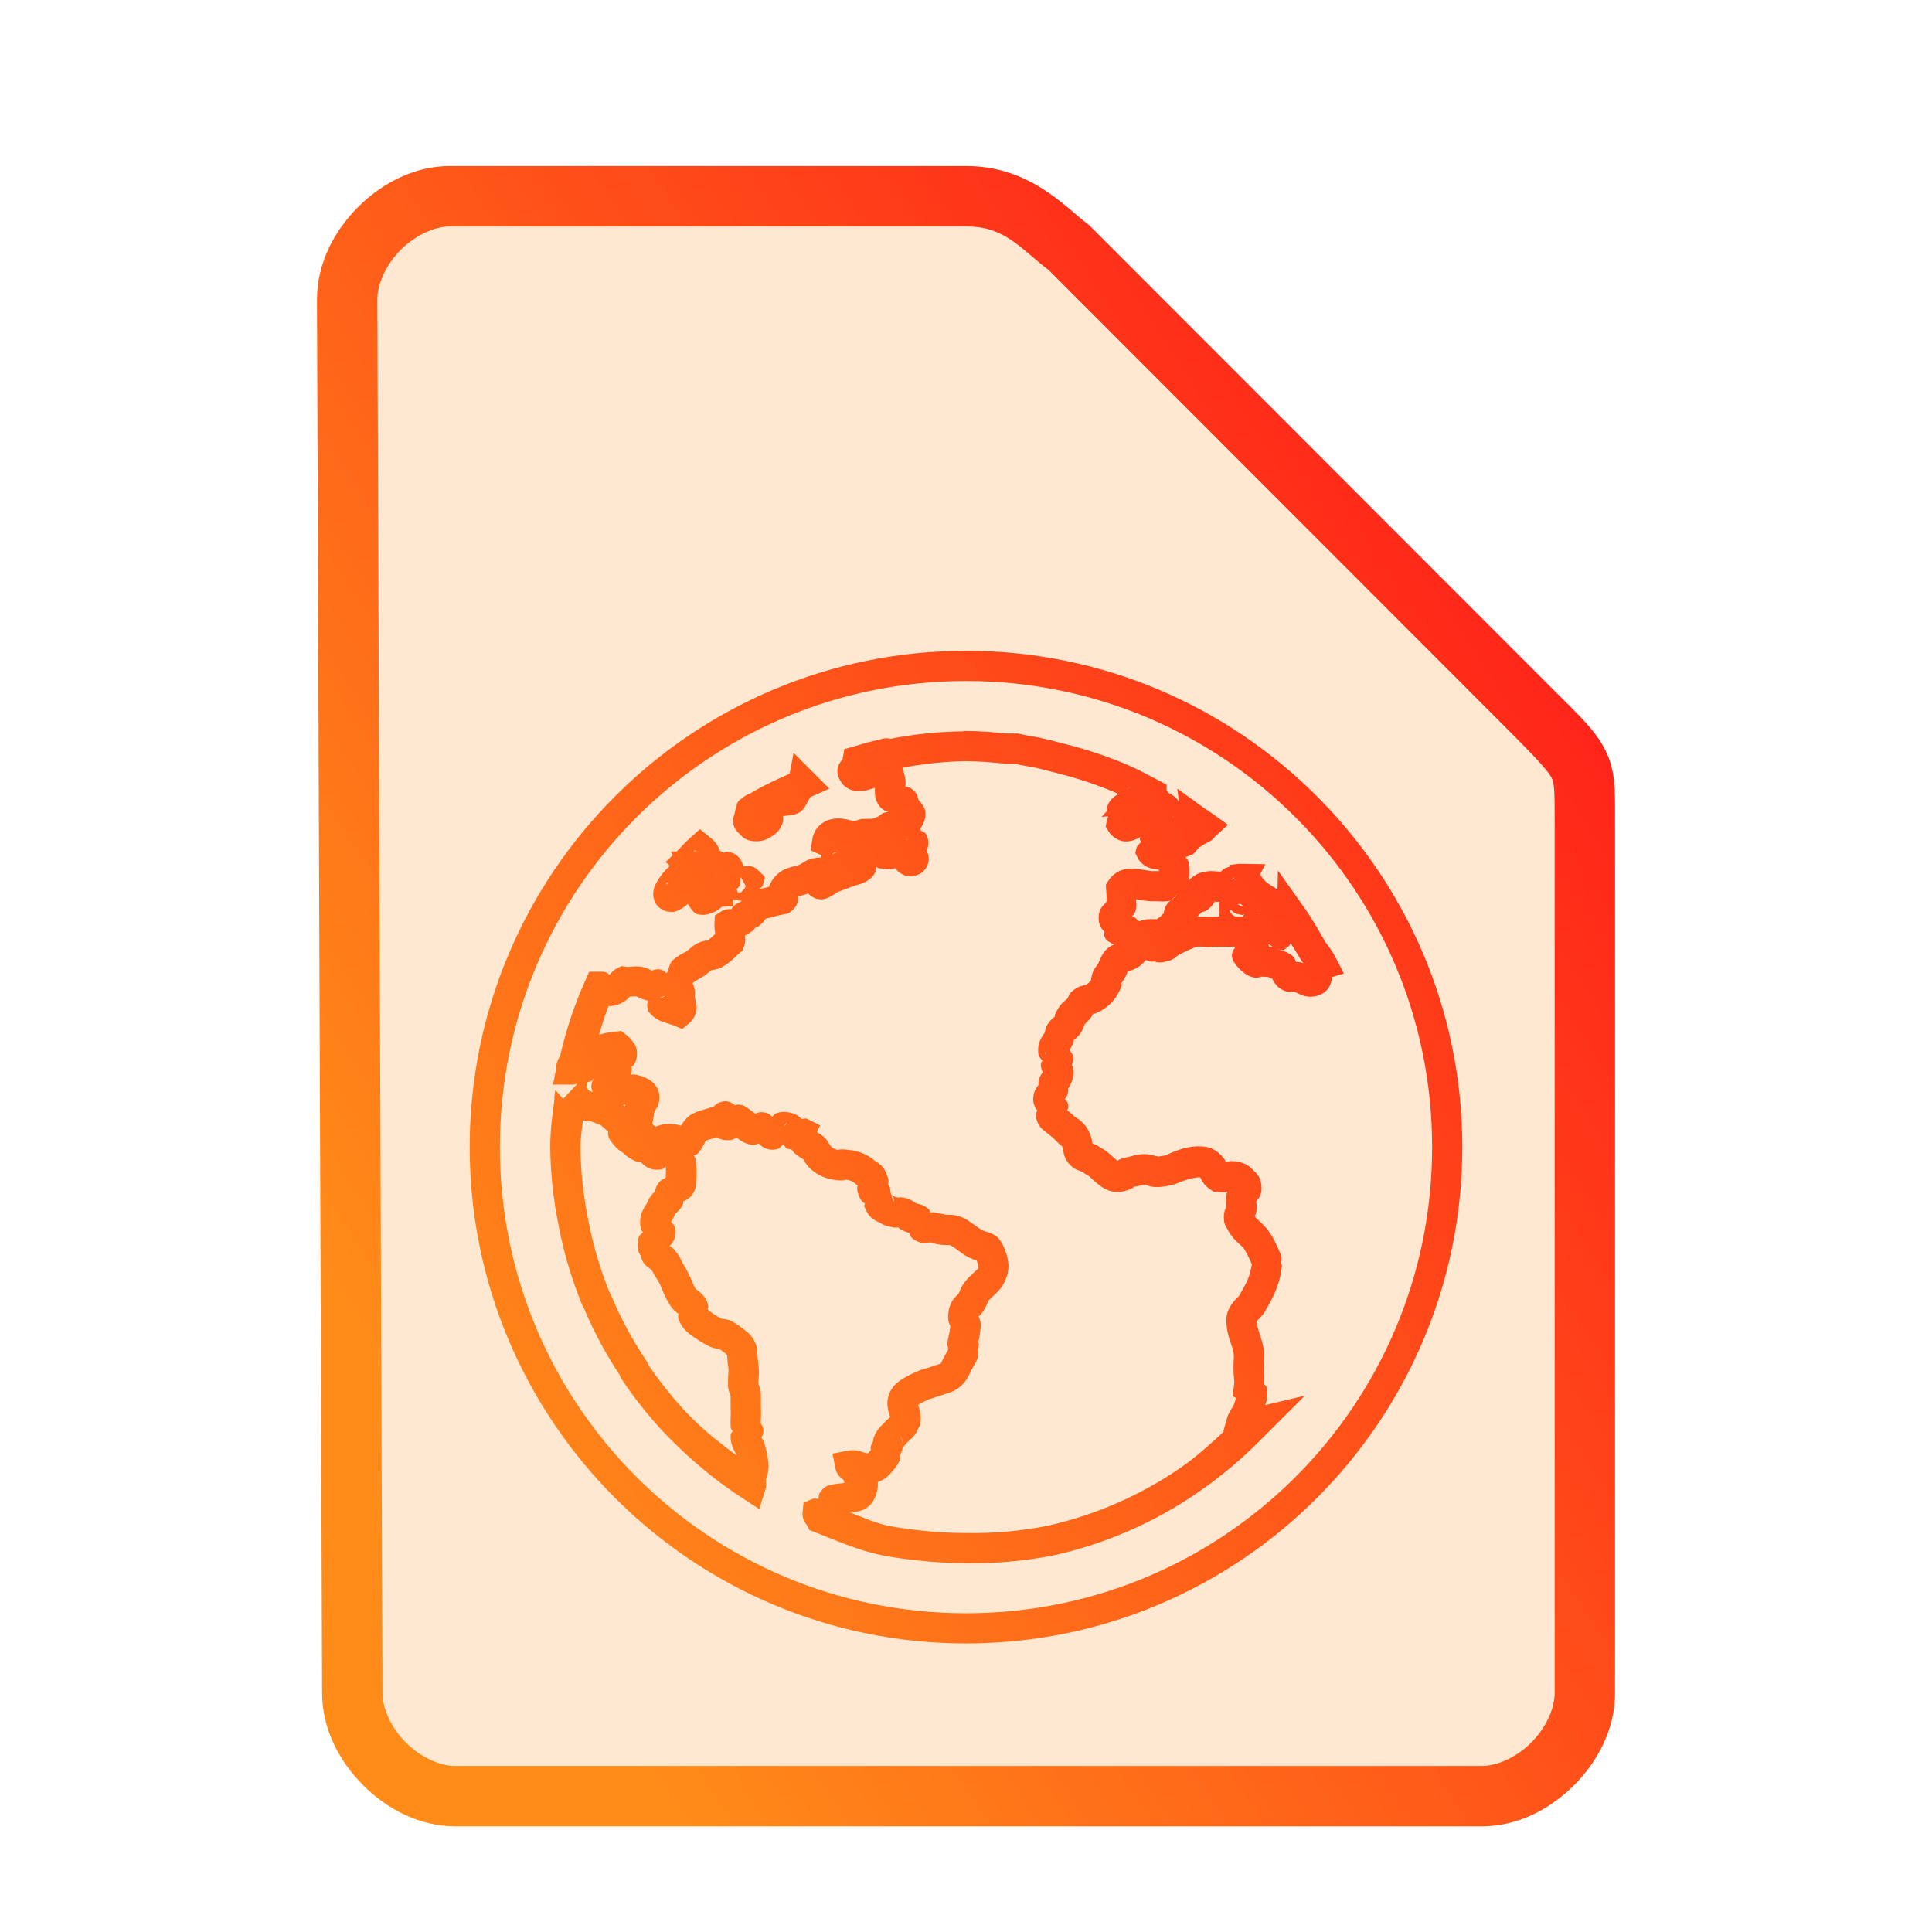 <?xml version="1.0" encoding="UTF-8" standalone="no"?>
<svg
   height="64"
   width="64"
   version="1.1"
   id="svg9"
   sodipodi:docname="text-html.svg"
   inkscape:version="1.1.2 (0a00cf5339, 2022-02-04)"
   xmlns:inkscape="http://www.inkscape.org/namespaces/inkscape"
   xmlns:sodipodi="http://sodipodi.sourceforge.net/DTD/sodipodi-0.dtd"
   xmlns:xlink="http://www.w3.org/1999/xlink"
   xmlns="http://www.w3.org/2000/svg"
   xmlns:svg="http://www.w3.org/2000/svg">
  <defs
     id="defs13">
    <linearGradient
       inkscape:collect="always"
       id="linearGradient847">
      <stop
         style="stop-color:#ff8c19;stop-opacity:1;"
         offset="0"
         id="stop843" />
      <stop
         style="stop-color:#ff2619;stop-opacity:1"
         offset="1"
         id="stop845" />
    </linearGradient>
    <linearGradient
       inkscape:collect="always"
       xlink:href="#linearGradient847"
       id="linearGradient849"
       x1="11.634"
       y1="44.424"
       x2="49.583"
       y2="19.764"
       gradientUnits="userSpaceOnUse" />
  </defs>
  <sodipodi:namedview
     id="namedview11"
     pagecolor="#ffffff"
     bordercolor="#666666"
     borderopacity="1.0"
     inkscape:pageshadow="2"
     inkscape:pageopacity="0.0"
     inkscape:pagecheckerboard="0"
     showgrid="false"
     inkscape:zoom="10.21875"
     inkscape:cx="31.95107"
     inkscape:cy="32"
     inkscape:window-width="1600"
     inkscape:window-height="836"
     inkscape:window-x="0"
     inkscape:window-y="0"
     inkscape:window-maximized="1"
     inkscape:current-layer="svg9" />
  <path
     style="color:#000000;fill:#ff8c19;fill-opacity:0.2;stroke-width:2;-inkscape-stroke:none"
     d="m 11.67,56.08 c 0,1.71 1.71,3.42 3.417,3.42 h 33.996 c 1.709,0 3.417,-1.71 3.417,-3.42 V 27.017 c 0,-1.71 0,-1.71 -1.708,-3.42 L 35.417,8.21 C 34.51,7.524 33.708,6.5 32,6.5 H 14.917 C 13.208,6.5 11.5,8.21 11.5,9.92 Z"
     id="path8557" />
  <path
     style="stroke-width:2.657"
     d="m 24.043,37.583 c 0.128,-0.058 0.104,0.149 0,0.165 -0.098,0.027 -0.096,-0.117 0,-0.165"
     id="path958" />
  <path
     id="path946"
     style="color:#000000;fill:url(#linearGradient849);-inkscape-stroke:none;fill-opacity:1"
     d="m 32,21.559 c -9.074,0 -16.441,7.367 -16.441,16.441 0,9.074 7.367,16.441 16.441,16.441 9.074,0 16.441,-7.367 16.441,-16.441 0,-9.074 -7.367,-16.441 -16.441,-16.441 z m 0,1 c 8.534,0 15.441,6.907 15.441,15.441 0,8.534 -6.907,15.441 -15.441,15.441 -8.534,0 -15.441,-6.907 -15.441,-15.441 0,-8.534 6.907,-15.441 15.441,-15.441 z m -0.045,1.656 -0.045,0.008 -0.021,0.004 c -0.802,0.011 -1.602,0.091 -2.389,0.246 -0.05,-0.009 -0.16,-0.041 -0.336,0.018 -0.113,0.025 -0.216,0.053 -0.289,0.07 -0.232,0.054 -0.43,0.124 -0.6,0.17 l -0.303,0.084 -0.057,0.309 c -0.003,0.016 0.002,0.011 0,0.025 -0.077,0.093 -0.193,0.225 -0.174,0.441 0.016,0.184 0.154,0.401 0.283,0.488 0.13,0.088 0.214,0.101 0.191,0.092 l 0.088,0.037 0.094,0.002 c 0.202,0.004 0.403,-0.041 0.59,-0.117 -0.004,0.064 -0.01,0.095 -0.002,0.229 l 0.002,0.004 v 0.002 c 0.011,0.155 0.097,0.351 0.225,0.461 0.085,0.073 0.145,0.08 0.211,0.102 -0.069,0.024 -0.164,0.033 -0.199,0.059 -0.138,0.101 -0.131,0.104 -0.076,0.072 -0.082,0.044 -0.17,0.076 -0.26,0.102 -0.044,0.003 -0.152,0.002 -0.301,0.004 -0.086,0.001 -0.216,0.059 -0.326,0.08 -0.014,-0.004 -0.039,-0.021 -0.053,-0.025 -0.069,-0.021 -0.136,-0.034 -0.205,-0.045 -0.129,-0.021 -0.234,-0.044 -0.434,-0.004 -0.336,0.058 -0.605,0.321 -0.658,0.658 l -0.059,0.377 0.346,0.156 c 0.013,0.006 0.011,-0.001 0.023,0.004 -0.006,0.03 -0.023,0.046 -0.025,0.076 -0.208,0.01 -0.409,0.057 -0.51,0.119 -0.128,0.078 -0.212,0.129 -0.195,0.123 h -0.002 c -0.061,0.023 -0.237,0.054 -0.447,0.131 -0.195,0.071 -0.464,0.284 -0.568,0.6 -0.024,0.007 -0.026,0.003 -0.057,0.014 l -0.004,0.002 h -0.004 c -0.034,0.013 -0.129,0.029 -0.248,0.061 0.035,-0.054 0.095,-0.065 0.111,-0.133 l 0.066,-0.271 -0.199,-0.199 c -0.211,-0.211 -0.376,-0.162 -0.451,-0.156 h -0.002 c -0.079,0.006 -0.08,0.007 -0.059,0.008 -0.056,-0.19 -0.146,-0.397 -0.465,-0.481 h -0.006 l -0.006,-0.002 c -0.087,-0.02 -0.12,0.016 -0.186,0.029 -0.038,-0.029 -0.073,-0.048 -0.129,-0.068 -0.003,-0.009 0.001,-0.025 -0.002,-0.033 -0.09,-0.222 -0.207,-0.322 -0.318,-0.412 l -0.33,-0.268 -0.316,0.283 c -0.18,0.16 -0.315,0.319 -0.428,0.428 l -0.029,0.027 H 22.221 l 0.064,0.125 -0.236,0.227 0.135,0.117 c -0.021,0.034 -0.046,0.071 -0.029,0.051 -0.006,0.007 -0.053,0.022 -0.17,0.168 l -0.002,0.002 -0.002,0.002 c -0.001,0.001 -0.126,0.147 -0.223,0.32 -0.048,0.087 -0.109,0.178 -0.119,0.375 -0.005,0.099 0.014,0.243 0.107,0.373 0.094,0.13 0.243,0.204 0.355,0.229 l 0.01,0.002 0.01,0.002 c 0.228,0.04 0.32,-0.029 0.398,-0.068 0.079,-0.04 0.138,-0.081 0.193,-0.125 0.025,-0.02 0.046,-0.043 0.068,-0.064 0.1,0.145 0.201,0.315 0.324,0.344 0.18,0.042 0.305,0.015 0.42,-0.021 h 0.002 c 0.208,-0.066 0.296,-0.152 0.396,-0.229 l 0.367,-0.016 v -0.229 c 0.085,0.011 0.17,0.05 0.268,0.045 0.003,-1.82e-4 0.008,-0.002 0.012,-0.002 -4.24e-4,5.73e-4 -0.004,0.001 -0.004,0.002 -0.038,0.051 -0.036,0.045 -0.033,0.043 -0.049,0.015 -0.112,0.022 -0.217,0.127 -0.07,0.07 -0.07,0.084 -0.09,0.115 -0.094,-0.002 -0.188,-0.02 -0.322,0.064 l -0.221,0.141 -0.014,0.26 c -0.008,0.169 0.017,0.275 0.025,0.352 -0.088,0.081 -0.188,0.175 -0.248,0.213 -0.062,0.007 -0.196,0.024 -0.33,0.09 l -0.002,0.002 c -0.139,0.069 -0.201,0.132 -0.26,0.182 -0.059,0.049 -0.108,0.086 -0.102,0.082 -0.104,0.061 -0.28,0.139 -0.465,0.301 -0.1,0.088 -0.128,0.278 -0.197,0.43 -0.051,-0.036 -0.083,-0.079 -0.176,-0.109 l -0.047,-0.016 -0.047,-0.006 c -0.073,-0.009 -0.153,0.023 -0.232,0.045 -0.071,-0.036 -0.15,-0.087 -0.312,-0.121 l -0.016,-0.002 -0.016,-0.004 c -0.155,-0.022 -0.286,-0.007 -0.359,0 -0.073,0.007 -0.092,0.009 -0.141,0.002 l -0.16,-0.023 -0.143,0.074 c -0.155,0.081 -0.189,0.146 -0.246,0.213 -0.052,-0.034 -0.051,-0.062 -0.143,-0.086 l -0.062,-0.016 h -0.471 l -0.131,0.295 c -0.362,0.804 -0.637,1.645 -0.836,2.504 -9.79e-4,0.004 -0.005,0.007 -0.006,0.012 -0.021,0.031 -0.075,0.1 -0.105,0.24 l -0.002,0.004 v 0.004 c -0.044,0.22 -0.033,0.249 0,0.082 l -0.119,0.598 h 0.609 c -0.051,0 -0.038,-0.002 0.027,0.006 0.03,0.004 0.115,-0.027 0.174,-0.031 l -0.479,0.498 -0.254,-0.295 c -5e-6,3.4e-5 5.6e-5,0.005 0,0.006 -2.07e-4,0.002 -0.001,0.013 -0.002,0.021 3.93e-4,-0.005 1.6e-5,-0.018 0,-0.018 l -0.035,0.258 0.012,0.012 C 18.302,36.901 18.227,37.424 18.227,38 v 0.002 0.004 c 0.01,0.84 0.097,1.678 0.26,2.502 0.025,0.134 0.05,0.272 0.084,0.422 0.165,0.762 0.395,1.509 0.686,2.232 0.002,0.004 3.98e-4,0.002 0.002,0.006 5.37e-4,0.001 0.001,0.003 0.002,0.004 0.049,0.123 0.09,0.184 0.086,0.174 0.33,0.784 0.734,1.536 1.207,2.242 l 0.002,0.002 0.002,0.002 c -0.046,-0.067 -0.026,0.009 0.08,0.164 8.01e-4,0.001 0.001,0.003 0.002,0.004 0.002,0.002 3.27e-4,-3.7e-4 0.002,0.002 0.412,0.607 0.871,1.18 1.373,1.715 0.094,0.101 0.185,0.187 0.26,0.262 0.633,0.636 1.324,1.211 2.064,1.719 l 0.004,0.004 0.807,0.529 0.199,-0.631 c 0.045,-0.141 0.028,-0.246 0.023,-0.283 -0.004,-0.037 0.003,-0.018 -0.004,0.033 l -0.004,0.021 c 0.015,-0.088 0.009,-0.161 0.006,-0.195 -0.01,0.094 0.042,0.043 0.08,-0.236 v -0.008 l 0.002,-0.006 c 0.021,-0.191 -0.007,-0.311 -0.029,-0.439 -0.022,-0.129 -0.05,-0.246 -0.062,-0.303 v -0.002 -0.002 C 25.322,47.773 25.253,47.666 25.223,47.611 c 0.032,-0.057 0.075,-0.086 0.062,-0.262 v -0.002 c -0.007,-0.101 -0.045,-0.125 -0.082,-0.191 -0.003,-0.049 -0.004,-0.1 0,-0.148 0.017,-0.218 0.001,-0.384 0.002,-0.51 v -0.02 c 0.004,-0.113 0,-0.231 0,-0.258 0,-0.161 -0.054,-0.304 -0.076,-0.357 -0.022,-0.054 -0.009,-0.022 -0.008,-0.004 -0.006,-0.175 0.05,-0.378 -0.008,-0.719 v -0.002 -0.002 c -0.005,-0.03 -0.014,-0.144 -0.023,-0.268 -0.01,-0.123 0.016,-0.242 -0.117,-0.475 v -0.002 l -0.002,-0.004 c -0.119,-0.202 -0.224,-0.265 -0.342,-0.359 -0.117,-0.093 -0.231,-0.172 -0.34,-0.234 -0.163,-0.093 -0.284,-0.097 -0.346,-0.105 -0.062,-0.008 -0.067,-0.02 -0.012,0.008 h -0.002 l -0.002,-0.002 c -0.082,-0.041 -0.23,-0.123 -0.348,-0.207 -0.098,-0.07 -0.134,-0.123 -0.135,-0.107 0.011,-0.066 0.041,-0.109 -0.023,-0.262 -0.093,-0.219 -0.238,-0.314 -0.312,-0.371 -0.07,-0.054 -0.083,-0.073 -0.062,-0.043 -0.102,-0.16 -0.184,-0.475 -0.412,-0.826 v -0.002 h -0.002 c -0.04,-0.061 -0.095,-0.252 -0.295,-0.475 l -0.002,-0.002 -0.002,-0.002 c -0.089,-0.098 -0.119,-0.107 -0.15,-0.127 0.018,-0.018 0.028,-0.021 0.049,-0.047 0.061,-0.073 0.15,-0.208 0.15,-0.402 3e-6,-0.211 -0.089,-0.274 -0.156,-0.35 0.026,-0.038 0.056,-0.073 0.109,-0.188 l 0.002,-0.004 v -0.004 c 0.02,-0.044 0.036,-0.07 0.035,-0.072 0.027,-0.022 0.084,-0.071 0.145,-0.145 h 0.002 c 0.141,-0.172 0.11,-0.21 0.107,-0.258 0.081,-0.036 0.298,-0.124 0.393,-0.395 l 0.016,-0.043 0.006,-0.047 c 0.045,-0.298 0.045,-0.599 0,-0.896 l -0.004,-0.023 -0.006,-0.023 c -0.013,-0.051 -0.031,-0.05 -0.049,-0.088 0.027,-0.022 0.09,-0.032 0.109,-0.051 0.068,-0.067 0.107,-0.125 0.141,-0.178 0.066,-0.105 0.11,-0.199 0.129,-0.232 l 0.008,-0.018 0.01,-0.018 0.01,-0.004 0.014,-0.008 c 0.024,-0.013 0.18,-0.056 0.33,-0.104 l 0.037,0.021 c 0.144,0.077 0.353,0.097 0.5,0.055 0.068,-0.02 0.087,-0.046 0.131,-0.072 0.008,0.006 0.016,0.014 0.072,0.061 0.063,0.052 0.195,0.134 0.334,0.166 l 0.012,0.004 0.01,0.002 c 0.176,0.033 0.25,-0.008 0.307,-0.029 0.017,0.018 0.021,0.027 0.047,0.049 0.068,0.058 0.192,0.156 0.402,0.156 h 0.006 0.004 c 0.233,-0.005 0.271,-0.102 0.35,-0.182 l 0.1,0.141 0.17,0.029 c 0.038,0.048 0.071,0.105 0.105,0.131 0.062,0.047 0.049,0.037 0.008,0 0.141,0.128 0.246,0.173 0.314,0.215 -0.038,-0.029 -0.058,-0.056 -0.035,-0.018 0.028,0.046 0.083,0.146 0.178,0.256 l 0.016,0.018 0.018,0.018 c 0.209,0.2 0.475,0.332 0.76,0.381 0.313,0.056 0.487,0.016 0.395,-0.004 l 0.031,0.008 0.033,0.002 c 0.108,0.009 0.208,0.053 0.289,0.125 l 0.016,0.014 0.018,0.012 c 0.091,0.069 0.067,0.041 0.057,0.012 -0.014,0.06 -0.055,0.113 0.021,0.334 0.076,0.221 0.152,0.245 0.213,0.287 l -0.027,0.092 0.086,0.178 c 0.094,0.194 0.245,0.276 0.324,0.316 0.079,0.041 0.118,0.056 0.115,0.055 h -0.004 c 0.206,0.128 0.352,0.131 0.359,0.133 l -0.068,-0.029 c 0.139,0.069 0.241,0.057 0.314,0.051 0.037,0.03 0.099,0.086 0.236,0.137 l 0.002,0.002 h 0.002 c 0.059,0.021 0.09,0.029 0.123,0.037 0.033,0.082 0.044,0.175 0.246,0.273 0.171,0.083 0.24,0.06 0.295,0.059 0.056,-0.002 0.094,-0.007 0.125,-0.01 0.063,-0.006 0.12,0.021 -0.012,-0.018 l 0.037,0.01 0.039,0.006 c 0.042,0.005 0.185,0.086 0.479,0.086 h 0.129 c -0.002,5.6e-4 0.076,0.027 0.207,0.121 0.134,0.096 0.302,0.248 0.57,0.348 l 0.004,0.002 0.004,0.002 c 0.068,0.024 0.073,0.024 0.111,0.035 0.001,0.003 0.003,0.003 0.004,0.006 0.029,0.075 0.051,0.19 0.051,0.178 0.006,0.105 0.013,0.068 -0.062,0.146 -0.075,0.079 -0.262,0.207 -0.434,0.461 -0.079,0.117 -0.093,0.173 -0.119,0.232 -0.026,0.06 -0.055,0.111 -0.045,0.096 l -0.002,0.002 v 0.002 c -0.008,0.011 -0.022,-7.22e-4 -0.146,0.146 -0.123,0.145 -0.198,0.413 -0.188,0.65 0.005,0.131 0.043,0.192 0.072,0.25 -0.011,0.12 -0.028,0.239 -0.059,0.355 l -0.002,0.004 v 0.006 c -0.065,0.274 -0.027,0.406 -0.006,0.281 l -0.002,0.002 c -0.011,0.064 -0.005,0.113 -0.002,0.162 0.004,-0.02 0.009,-0.035 -0.01,-0.002 -0.026,0.047 -0.062,0.109 -0.1,0.178 l -0.002,0.002 -0.002,0.002 c -0.076,0.142 -0.117,0.236 -0.133,0.26 -0.016,0.023 0.023,-0.006 -0.01,0.006 -0.135,0.045 -0.324,0.102 -0.496,0.162 l -0.002,0.002 h -0.002 c 0.002,-8.74e-4 -0.126,0.022 -0.291,0.1 h -0.002 c -0.104,0.049 -0.274,0.12 -0.449,0.23 -0.175,0.111 -0.397,0.268 -0.484,0.594 -0.073,0.271 0.004,0.482 0.037,0.594 0.025,0.083 0.023,0.081 0.025,0.086 -0.004,0.002 -0.007,0.006 -0.039,0.035 -0.045,0.041 -0.103,0.085 -0.178,0.176 -0.031,0.036 -0.223,0.171 -0.334,0.484 l -0.002,0.004 -0.002,0.004 c -0.005,0.016 -0.002,0.068 -0.008,0.092 -0.014,0.027 -0.031,0.059 -0.047,0.09 l -0.006,0.01 -0.004,0.01 c -0.048,0.108 -0.019,0.118 -0.018,0.178 -0.014,0.019 -0.032,0.046 -0.07,0.086 -0.05,0.053 -0.129,0.073 -0.006,0.037 0.009,-0.003 -0.027,0.002 -0.135,-0.027 -0.11,-0.03 -0.267,-0.124 -0.57,-0.064 l -0.492,0.096 0.098,0.49 c 0.04,0.203 0.172,0.304 0.266,0.379 0.008,0.035 0.021,0.063 0.035,0.098 -0.025,0.004 -0.043,0.007 -0.068,0.012 h -0.002 c 0.03,-0.006 -0.085,0.008 -0.195,0.021 -0.055,0.007 -0.113,0.014 -0.189,0.035 -0.076,0.021 -0.19,0.024 -0.336,0.219 l -0.004,0.006 -0.002,0.004 c -0.068,0.095 -0.057,0.16 -0.068,0.236 -0.075,-0.003 -0.12,-0.035 -0.221,0.008 l -0.273,0.115 -0.029,0.295 c -0.025,0.249 0.072,0.35 0.109,0.408 0.038,0.058 0.061,0.096 0.031,0.041 l 0.086,0.164 0.174,0.066 c 0.685,0.267 1.418,0.603 2.242,0.771 0.409,0.083 0.816,0.127 1.205,0.172 0.512,0.058 1.031,0.086 1.553,0.086 0.98,0.018 1.96,-0.069 2.922,-0.26 l 0.006,-0.002 h 0.006 c 1.698,-0.38 3.308,-1.082 4.742,-2.068 0.739,-0.507 1.43,-1.083 2.062,-1.719 l 0.002,-0.002 1.496,-1.496 -1.312,0.312 c 0.022,-0.074 0.041,-0.114 0.057,-0.219 0.015,-0.104 0.026,-0.23 -0.02,-0.387 -0.011,-0.036 -0.061,-0.06 -0.08,-0.098 0.002,-0.112 0.009,-0.239 0.002,-0.314 -0.011,-0.121 -0.022,-0.237 0,-0.521 l 0.002,-0.008 v -0.008 c 0.016,-0.337 -0.082,-0.608 -0.148,-0.803 -0.062,-0.181 -0.091,-0.295 -0.094,-0.422 0.034,-0.04 0.107,-0.108 0.201,-0.217 l 0.031,-0.035 0.021,-0.039 c 0.3,-0.508 0.498,-0.91 0.566,-1.436 l 0.014,-0.113 -0.029,-0.088 c 0.014,-0.075 0.047,-0.164 -0.027,-0.324 -0.127,-0.277 -0.234,-0.568 -0.49,-0.863 l -0.002,-0.002 -0.002,-0.002 C 41.753,40.469 41.615,40.361 41.597,40.338 l -0.004,-0.004 -0.002,-0.006 c -8.63e-4,-10e-4 -0.016,-0.023 -0.025,-0.037 0.013,-0.03 0.022,-0.038 0.037,-0.094 v -0.002 c 0.058,-0.213 0.017,-0.309 0.01,-0.371 -0.002,-0.017 -0.002,-0.005 -0.002,-0.016 0.007,-0.009 0.008,-0.01 0.016,-0.021 0.057,-0.082 0.195,-0.21 0.158,-0.527 C 41.751,38.976 41.638,38.886 41.527,38.773 41.417,38.661 41.301,38.555 41.076,38.5 h -0.002 c -0.267,-0.065 -0.355,-0.025 -0.465,-0.008 -0.014,-0.021 0.011,0.007 -0.023,-0.049 -0.084,-0.139 -0.312,-0.404 -0.639,-0.451 h -0.002 l -0.002,-0.002 c -0.593,-0.082 -1.084,0.173 -1.346,0.287 l 0.027,-0.01 c -0.051,0.019 -0.151,0.027 -0.279,0.049 0.057,-0.005 -0.084,-0.027 -0.273,-0.068 l -0.031,-0.008 -0.033,-0.002 c -0.332,-0.028 -0.541,0.074 -0.621,0.088 -0.299,0.049 -0.387,0.129 -0.375,0.145 0.016,1.7e-5 0.037,0.009 -0.016,-0.033 -0.074,-0.059 -0.161,-0.154 -0.299,-0.262 -0.146,-0.115 -0.21,-0.134 -0.25,-0.164 -0.116,-0.091 -0.195,-0.111 -0.258,-0.133 -0.015,-0.072 -0.02,-0.169 -0.086,-0.328 v -0.002 h -0.002 c -0.172,-0.413 -0.444,-0.499 -0.523,-0.578 -0.097,-0.097 -0.166,-0.143 -0.227,-0.189 0.017,-0.057 0.046,-0.048 0.039,-0.154 -0.009,-0.131 -0.066,-0.145 -0.115,-0.221 0.03,-0.043 0.057,-0.061 0.094,-0.174 v -0.002 -0.002 c 0.032,-0.101 0.015,-0.129 0.01,-0.184 -0.015,0.053 -0.018,0.048 0.041,-0.045 0.064,-0.101 0.16,-0.317 0.139,-0.547 v -0.002 c -0.011,-0.105 -0.033,-0.127 -0.055,-0.174 0.026,-0.071 0.056,-0.143 0.049,-0.234 -0.015,-0.152 -0.086,-0.197 -0.154,-0.277 0.01,0.092 9.35e-4,0.077 0.1,-0.102 l 0.002,-0.002 v -0.004 c 0.06,-0.112 0.065,-0.166 0.074,-0.213 3.62e-4,-2.73e-4 0.002,-0.002 0.002,-0.002 0.052,-0.039 0.175,-0.127 0.26,-0.289 l 0.004,-0.01 0.006,-0.01 c 0.098,-0.208 0.134,-0.324 0.057,-0.199 -0.043,0.071 0.051,-0.019 0.193,-0.178 0.067,-0.074 0.086,-0.121 0.113,-0.17 0.037,-0.008 0.061,-0.007 0.137,-0.041 0.337,-0.149 0.604,-0.419 0.752,-0.756 l 0.061,-0.135 -0.016,-0.092 c 0.019,-0.021 0.04,-0.039 0.094,-0.129 v -0.002 c 0.075,-0.123 0.1,-0.204 0.119,-0.252 0.019,-0.005 0.033,-0.009 0.125,-0.039 0.123,-0.039 0.332,-0.143 0.475,-0.34 0.061,0.013 0.116,0.055 0.182,0.055 h 0.035 l 0.035,-0.006 c 0.068,-0.009 0.119,0.08 0.471,-0.01 l 0.008,-0.002 0.01,-0.004 c 0.196,-0.058 0.238,-0.122 0.287,-0.16 0.049,-0.038 0.094,-0.059 0.029,-0.029 l -0.031,0.014 c 0.071,-0.028 0.14,-0.062 0.207,-0.1 l 0.039,-0.02 0.109,-0.053 c 0.067,-0.029 0.15,-0.067 0.223,-0.094 0.073,-0.027 0.158,-0.031 0.078,-0.031 h 0.037 l 0.035,-0.006 c 0.042,-0.006 0.231,0.04 0.564,0.002 l -0.057,0.004 h 0.709 c -0.064,0.115 -0.155,0.222 -0.105,0.389 l 0.02,0.07 0.041,0.061 c 0.103,0.158 0.237,0.292 0.395,0.395 l 0.023,0.016 0.027,0.014 c 0.274,0.137 0.377,0.061 0.445,0.053 0.068,-0.009 0.108,0.021 -0.031,-0.02 l -0.027,-0.01 c 0.081,0.029 0.178,0.029 0.256,0.027 0.063,0.015 0.121,0.042 0.178,0.072 0.043,0.095 0.157,0.301 0.398,0.391 0.177,0.064 0.263,0.04 0.312,0.027 0.015,0.005 0.067,0.028 0.162,0.072 0.097,0.045 0.262,0.128 0.514,0.09 0.144,-0.021 0.318,-0.093 0.426,-0.221 0.112,-0.132 0.144,-0.27 0.156,-0.363 0.006,-0.046 -6.67e-4,-0.022 0.002,-0.057 L 44.518,32.25 44.242,31.713 c -0.137,-0.267 -0.288,-0.419 -0.344,-0.518 -0.21,-0.366 -0.426,-0.749 -0.689,-1.121 l -0.877,-1.238 -0.014,0.645 c 0.06,0.023 -0.019,-0.039 -0.189,-0.133 -0.105,-0.06 -0.199,-0.136 -0.281,-0.225 -0.016,-0.024 -0.059,-0.086 -0.111,-0.154 l 0.18,-0.34 -0.812,-0.014 h -0.004 c -0.031,-5e-4 -0.071,9.23e-4 -0.109,0.006 l -0.24,0.031 -0.043,0.072 c -0.044,0.017 -0.093,0.02 -0.135,0.043 -0.082,0.042 -0.097,0.073 -0.133,0.111 -0.024,-0.002 -0.018,-0.006 -0.057,-0.006 -0.102,0 -0.26,-0.041 -0.512,0.012 -0.149,0.029 -0.289,0.097 -0.402,0.197 l -0.088,0.078 c 0.02,-0.183 0.029,-0.369 0,-0.551 l -0.01,-0.057 L 39.35,28.5 c -0.017,-0.042 -0.059,-0.068 -0.08,-0.107 0.106,-0.038 0.229,-0.078 0.266,-0.111 0.054,-0.051 0.085,-0.092 0.113,-0.127 0.026,-0.032 0.047,-0.054 0.061,-0.07 l 0.186,-0.123 c 0.011,-0.007 0.051,-0.026 0.123,-0.061 l -0.023,0.01 c 0.154,-0.064 0.21,-0.145 0.236,-0.178 0.027,-0.032 0.029,-0.031 -0.01,0.004 l 0.455,-0.414 -0.498,-0.359 c -0.113,-0.082 -0.207,-0.134 -0.248,-0.164 l -0.932,-0.676 0.055,0.432 c -0.053,-0.084 -0.11,-0.136 -0.154,-0.17 -0.091,-0.07 -0.146,-0.094 -0.172,-0.107 -0.033,-0.034 -0.043,-0.055 -0.084,-0.08 v -0.008 c 1.11e-4,2.9e-5 0.018,0.016 0.006,0 -5.79e-4,-7.8e-4 -0.005,-0.005 -0.006,-0.006 V 25.992 L 38.377,25.852 c -0.331,-0.176 -0.655,-0.356 -1.035,-0.518 -0.657,-0.278 -1.355,-0.513 -2.064,-0.688 l -0.004,-0.002 c -0.357,-0.09 -0.704,-0.191 -1.121,-0.258 h -0.002 c -0.107,-0.016 -0.238,-0.05 -0.398,-0.08 l -0.045,-0.008 H 33.348 C 32.909,24.255 32.477,24.215 32,24.215 Z m -5.666,0.725 -0.129,0.684 -0.004,0.002 -0.002,0.006 c -0.435,0.196 -0.87,0.388 -1.305,0.654 0.003,-0.004 -0.052,0.005 -0.18,0.088 l -0.043,0.029 -0.037,0.037 c 0.034,-0.034 0.019,-0.019 -0.018,0.012 -0.037,0.031 -0.146,0.05 -0.201,0.326 l -0.045,0.217 v 0.004 c -0.014,0.049 -0.047,0.074 -0.047,0.127 0,0.318 0.127,0.405 0.232,0.512 0.102,0.103 0.209,0.222 0.5,0.23 0.224,0.011 0.369,-0.049 0.508,-0.131 0.144,-0.085 0.29,-0.188 0.387,-0.422 0.058,-0.142 0.035,-0.194 0.033,-0.279 0.182,-0.031 0.37,-0.024 0.537,-0.117 0.177,-0.099 0.25,-0.325 0.365,-0.51 l 0.02,-0.01 0.184,-0.082 0.43,-0.191 z m 5.746,0.277 c 0.418,0.002 0.811,0.036 1.242,0.08 l 0.025,0.002 h 0.305 c 0.113,0.023 0.236,0.053 0.389,0.076 0.346,0.055 0.655,0.144 1.035,0.24 h 0.002 l 0.002,0.002 c 0.655,0.16 1.304,0.38 1.916,0.639 0.035,0.015 0.069,0.035 0.104,0.051 -0.018,0.008 -0.018,0.005 -0.039,0.016 -0.113,0.057 -0.317,0.224 -0.357,0.471 -0.004,0.023 0.012,0.047 0.012,0.072 l -0.182,0.195 0.213,-0.018 c 0.002,0.006 -1.7e-5,0.013 0.002,0.02 -0.016,0.049 -0.032,0.074 -0.043,0.137 l -0.033,0.188 0.1,0.162 c 0.098,0.159 0.311,0.3 0.494,0.32 0.183,0.02 0.307,-0.027 0.398,-0.064 0.128,-0.052 0.137,-0.062 0.152,-0.076 0.004,0.022 -0.023,0.046 -0.016,0.064 l 0.037,0.1 c -0.046,0.07 -0.125,0.115 -0.143,0.188 l -0.041,0.174 0.078,0.16 c 0.083,0.168 0.24,0.275 0.354,0.32 0.114,0.046 0.2,0.055 0.266,0.062 0.092,0.011 0.065,0.003 0.047,-0.01 0.015,0.016 0.028,0.032 0.039,0.051 5.62e-4,0.006 -4.64e-4,0.012 0,0.018 -0.036,-5.81e-4 -0.037,4.9e-4 -0.082,0 h -0.004 -0.152 c -0.14,-0.011 -0.322,-0.06 -0.562,-0.078 -0.123,-0.009 -0.27,-0.011 -0.436,0.045 -0.165,0.056 -0.337,0.186 -0.439,0.348 l -0.084,0.137 0.008,0.16 c 0.016,0.267 0.035,0.352 0.016,0.428 0.031,-0.12 0.024,-0.058 -0.041,0.02 -0.065,0.077 -0.242,0.182 -0.221,0.549 0.012,0.194 0.085,0.276 0.123,0.326 0.029,0.038 0.045,0.054 0.062,0.072 -0.002,0.061 -0.027,0.088 0.025,0.199 l 0.006,0.012 0.006,0.01 c 0.047,0.089 0.176,0.148 0.289,0.211 -0.04,0.017 -0.049,0.009 -0.096,0.035 h -0.002 c -0.212,0.122 -0.301,0.302 -0.352,0.412 -0.05,0.11 -0.078,0.178 -0.076,0.176 l -0.002,0.004 -0.002,0.002 c -0.009,0.014 -0.046,0.048 -0.125,0.178 -0.079,0.13 -0.138,0.371 -0.105,0.57 l 0.037,-0.281 c -0.048,0.109 -0.136,0.196 -0.244,0.244 0.048,-0.021 0.023,-0.008 -0.037,0.006 -0.059,0.014 -0.163,0.029 -0.299,0.125 -0.197,0.139 -0.198,0.227 -0.225,0.275 -0.026,0.049 -0.043,0.067 -0.025,0.047 v 0.002 h -0.002 c -0.037,0.042 -0.146,0.075 -0.299,0.316 l -0.002,0.004 -0.004,0.004 c -0.135,0.222 -0.108,0.259 -0.092,0.254 -0.046,0.034 -0.141,0.097 -0.229,0.229 l -0.002,0.002 -0.002,0.002 c -0.105,0.161 -0.094,0.225 -0.105,0.273 -0.012,0.048 -0.029,0.075 0.004,0.014 -0.063,0.11 -0.271,0.303 -0.225,0.707 1.17e-4,10e-4 -1.19e-4,9.38e-4 0,0.002 0.015,0.126 0.078,0.155 0.137,0.234 -0.021,0.06 -0.057,0.056 -0.055,0.139 0.004,0.124 0.039,0.192 0.066,0.254 -0.032,0.039 -0.086,0.09 -0.133,0.252 -2.69e-4,9.25e-4 2.65e-4,0.001 0,0.002 -0.022,0.077 -0.01,0.107 -0.008,0.162 -1.56e-4,-0.004 0.008,-0.022 -0.023,0.027 -0.048,0.073 -0.144,0.19 -0.154,0.424 v 0.004 0.004 c -0.006,0.183 0.082,0.319 0.137,0.387 -0.026,0.072 -0.072,0.084 -0.041,0.23 0.069,0.329 0.237,0.411 0.344,0.5 0.108,0.09 0.21,0.169 0.205,0.164 0.222,0.222 0.343,0.343 0.307,0.252 -0.012,-0.03 0.014,0.066 0.041,0.184 0.027,0.117 0.039,0.283 0.234,0.479 l 0.004,0.004 0.002,0.002 c 0.149,0.143 0.268,0.168 0.332,0.191 0.064,0.024 0.079,0.039 0.039,0.008 l 0.002,0.002 0.002,0.002 c 0.146,0.113 0.199,0.123 0.246,0.16 0.025,0.019 0.142,0.141 0.295,0.262 0.153,0.121 0.377,0.282 0.713,0.258 l 0.031,-0.002 0.029,-0.006 c 0.341,-0.067 0.445,-0.167 0.398,-0.16 h 0.002 l 0.004,-0.002 c 0.233,-0.039 0.384,-0.075 0.371,-0.076 h 0.002 c 0.072,0.026 0.205,0.1 0.486,0.082 l 0.033,-0.002 0.033,-0.006 c 0.07,-0.014 0.25,-0.015 0.49,-0.104 l 0.014,-0.004 0.014,-0.006 c 0.248,-0.108 0.578,-0.206 0.762,-0.199 0.043,0.082 0.107,0.258 0.35,0.412 l 0.096,0.062 0.115,0.012 c 0.237,0.027 0.269,0.006 0.344,-0.006 -0.01,0.026 -0.018,0.021 -0.027,0.061 -0.042,0.177 -0.023,0.316 -0.014,0.396 0.009,0.082 -0.013,0.115 0.018,0 0.008,-0.029 -0.004,0.003 -0.029,0.062 -0.025,0.06 -0.071,0.154 -0.068,0.326 0.002,0.242 0.061,0.286 0.107,0.377 0.046,0.089 0.096,0.171 0.164,0.256 0.155,0.198 0.294,0.291 0.35,0.352 0.12,0.138 0.187,0.311 0.307,0.574 -0.009,0.074 -0.03,0.132 0.01,0.252 l -0.021,-0.223 c -0.047,0.356 -0.155,0.574 -0.42,1.025 -0.046,0.047 -0.107,0.103 -0.189,0.203 -0.099,0.12 -0.226,0.32 -0.225,0.582 -0.004,0.333 0.089,0.601 0.154,0.791 0.066,0.193 0.099,0.307 0.094,0.432 l 0.002,-0.016 c -0.026,0.337 -0.013,0.553 0,0.691 0.013,0.138 0.021,0.157 0.004,0.273 l -0.053,0.354 0.117,0.061 c -0.015,0.052 -0.026,0.089 -0.047,0.164 -0.027,0.077 -0.044,0.106 -0.084,0.168 -0.042,0.065 -0.123,0.185 -0.17,0.352 l -0.119,0.422 0.02,0.008 c -0.463,0.425 -0.927,0.849 -1.445,1.205 -1.328,0.913 -2.82,1.562 -4.393,1.914 -6.95e-4,1.38e-4 -0.001,0.002 -0.002,0.002 -0.891,0.176 -1.797,0.256 -2.705,0.238 h -0.006 -0.004 c -0.487,0 -0.968,-0.025 -1.439,-0.078 -0.392,-0.045 -0.769,-0.089 -1.119,-0.16 -0.413,-0.085 -0.84,-0.274 -1.262,-0.438 0.045,-0.007 0.087,-0.014 0.145,-0.023 0.087,-0.014 0.161,-0.014 0.314,-0.086 l 0.029,-0.014 0.027,-0.018 c 0.199,-0.127 0.255,-0.253 0.314,-0.393 0.058,-0.136 0.096,-0.29 0.08,-0.479 0.242,-0.081 0.33,-0.188 0.43,-0.293 0.106,-0.112 0.189,-0.208 0.266,-0.361 0.076,-0.151 0.035,-0.153 0.025,-0.211 0.007,-0.014 0.012,-0.022 0.02,-0.037 0.018,-0.035 0.022,-0.017 0.064,-0.145 l 0.006,-0.016 0.004,-0.018 c 0.004,-0.015 0.004,-0.046 0.008,-0.064 0.001,0.013 0.029,-0.019 0.143,-0.154 v -0.002 l 0.002,-0.002 c -0.014,0.017 0.026,-0.024 0.076,-0.07 0.049,-0.045 0.11,-0.095 0.186,-0.197 0.051,-0.069 0.098,-0.164 0.117,-0.217 0.004,-0.006 0.025,-0.064 0.008,-0.012 l 0.037,-0.066 0.016,-0.088 c 0.043,-0.263 -0.031,-0.462 -0.062,-0.568 -0.032,-0.106 -0.014,-0.106 -0.031,-0.045 v -0.002 -0.002 c -0.023,0.087 -0.03,0.049 0.053,-0.004 0.083,-0.052 0.213,-0.112 0.34,-0.172 -0.006,0.003 0.075,-0.016 0.205,-0.062 l 0.004,-0.002 c 0.143,-0.05 0.329,-0.107 0.49,-0.162 h 0.006 l 0.004,-0.002 c 0.217,-0.078 0.402,-0.244 0.5,-0.391 0.098,-0.147 0.139,-0.257 0.186,-0.344 l -0.004,0.004 c 0.021,-0.038 0.061,-0.102 0.102,-0.176 0.04,-0.074 0.089,-0.128 0.121,-0.312 l 0.002,-0.004 v -0.004 c 0.011,-0.069 0.004,-0.115 0,-0.158 l -0.002,0.002 c 0.048,-0.279 0.016,-0.312 -0.006,-0.219 0.049,-0.19 0.08,-0.384 0.094,-0.58 l 0.002,-0.018 v -0.018 c 0,-0.141 -0.046,-0.225 -0.078,-0.291 0.027,-0.018 0.069,-0.044 0.158,-0.174 l 0.002,-0.004 c 0.072,-0.106 0.104,-0.188 0.133,-0.254 0.029,-0.067 0.069,-0.129 0.033,-0.076 v -0.002 c 0.044,-0.065 0.161,-0.153 0.33,-0.33 0.169,-0.177 0.359,-0.512 0.338,-0.891 V 41.875 l -0.002,-0.002 c -0.012,-0.181 -0.054,-0.319 -0.117,-0.48 -0.031,-0.081 -0.068,-0.161 -0.121,-0.246 -0.053,-0.084 -0.108,-0.191 -0.309,-0.279 -0.137,-0.06 -0.213,-0.072 -0.277,-0.094 l -0.004,-0.002 c -9.39e-4,-3.23e-4 -0.003,-0.002 -0.004,-0.002 -0.048,-0.02 -0.166,-0.101 -0.326,-0.217 -0.163,-0.118 -0.381,-0.282 -0.713,-0.309 l -0.021,-0.002 h -0.186 c 0.031,0 -0.119,-0.034 -0.281,-0.062 -0.13,-0.037 -0.165,-0.019 -0.223,-0.012 -0.029,-0.057 -0.003,-0.085 -0.127,-0.17 -0.134,-0.092 -0.21,-0.1 -0.268,-0.115 -0.056,-0.015 -0.092,-0.023 -0.094,-0.023 l -0.004,-0.002 c 0.025,0.01 0.034,0.015 -0.033,-0.033 -0.073,-0.053 -0.248,-0.152 -0.441,-0.162 h -0.012 -0.014 c -0.069,0 -0.064,0.004 -0.082,0.008 -0.024,-0.006 -0.099,-0.032 -0.072,-0.016 h -0.002 -0.002 c -0.081,-0.05 -0.121,-0.065 -0.146,-0.076 -0.041,-0.102 -0.025,-0.254 -0.072,-0.303 -0.083,-0.085 -0.053,-0.037 -0.045,-0.014 0.015,-0.056 0.062,-0.11 -0.027,-0.35 -0.113,-0.31 -0.305,-0.392 -0.4,-0.459 -0.234,-0.204 -0.527,-0.327 -0.836,-0.357 -0.266,-0.043 -0.411,-0.008 -0.387,-0.004 h -0.004 l -0.004,-0.002 c -0.083,-0.014 -0.158,-0.054 -0.221,-0.109 -0.016,-0.022 -0.03,-0.043 -0.064,-0.1 -0.044,-0.072 -0.114,-0.197 -0.283,-0.303 -0.08,-0.05 -0.096,-0.06 -0.121,-0.074 l 0.109,-0.223 -0.443,-0.223 c -0.035,-0.017 -0.125,0.013 -0.186,0.002 -0.023,-0.023 -0.019,-0.032 -0.049,-0.057 -0.155,-0.125 -0.434,-0.199 -0.66,-0.158 l -0.016,0.004 -0.016,0.004 C 25.62,36.897 25.635,36.944 25.582,37 c -0.065,-0.058 -0.084,-0.113 -0.23,-0.143 -0.184,-0.038 -0.258,0.004 -0.334,0.039 -0.026,-0.022 -0.029,-0.029 -0.07,-0.057 l -0.002,-0.002 h -0.002 c 4.42e-4,2.89e-4 -0.055,-0.042 -0.115,-0.086 -0.03,-0.022 -0.061,-0.046 -0.109,-0.074 -0.046,-0.027 -0.095,-0.089 -0.312,-0.082 -0.027,8.08e-4 -0.031,0.016 -0.055,0.02 -0.086,-0.065 -0.191,-0.146 -0.355,-0.133 -0.203,0.017 -0.316,0.131 -0.363,0.182 -0.095,0.102 -0.107,0.072 0.043,-0.012 l -0.014,0.006 -0.012,0.01 c 0.067,-0.043 0.022,-0.027 -0.148,0.033 l -0.004,0.002 h -0.004 c -0.114,0.043 -0.293,0.063 -0.535,0.184 -0.178,0.083 -0.302,0.238 -0.404,0.404 -0.255,-0.084 -0.526,-0.073 -0.676,-0.025 -0.159,0.05 -0.211,0.067 -0.205,0.068 0.117,-2.06e-4 0.03,-0.001 -0.027,-0.059 -0.057,-0.057 -0.044,-0.145 -0.051,0.002 0.003,-0.026 0.055,-0.232 0.078,-0.475 -0.01,0.102 -0.013,0.056 0.027,-0.018 0.041,-0.073 0.137,-0.167 0.143,-0.434 v -0.002 -0.002 c 0.003,-0.199 -0.102,-0.376 -0.199,-0.471 -0.097,-0.095 -0.188,-0.141 -0.268,-0.176 -0.158,-0.069 -0.285,-0.091 -0.357,-0.104 h -0.004 c -0.056,-0.01 -0.074,0.006 -0.123,0.004 0.051,-0.136 0.031,-0.193 0.02,-0.256 0.043,-0.04 0.138,-0.072 0.18,-0.344 l 0.002,-0.01 v -0.008 c 0.031,-0.26 -0.083,-0.41 -0.156,-0.504 -0.073,-0.094 -0.14,-0.15 -0.191,-0.191 l -0.166,-0.135 -0.211,0.025 c -0.16,0.019 -0.334,0.038 -0.531,0.1 0.099,-0.313 0.188,-0.628 0.311,-0.932 l -0.025,-0.004 c 0.004,4.59e-4 0.005,-0.004 0.01,-0.004 0.01,9.69e-4 0.005,0.007 0.016,0.008 0.002,-0.005 0.002,-0.011 0.004,-0.016 0.281,0.013 0.555,-0.153 0.654,-0.258 0.056,-0.059 0.04,-0.047 0.055,-0.062 0.035,-0.002 0.093,0.004 0.117,0.002 0.065,-0.006 0.081,-0.006 0.105,-0.004 -0.023,-0.004 0.019,0.009 0.088,0.043 0.061,0.03 0.157,0.072 0.293,0.102 -0.014,0.081 -0.054,0.114 -0.021,0.238 l 0.033,0.127 0.092,0.094 c 0.172,0.175 0.336,0.223 0.467,0.268 0.131,0.045 0.242,0.076 0.279,0.092 l 0.281,0.117 0.234,-0.195 c 0.112,-0.095 0.193,-0.242 0.219,-0.365 0.026,-0.123 0.016,-0.219 0.004,-0.291 -0.022,-0.13 -0.042,-0.187 -0.045,-0.188 3.75e-4,-0.013 8.95e-4,-0.029 0.002,-0.066 0.002,-0.052 0.009,-0.093 -0.008,-0.207 l 0.002,0.002 c -0.015,-0.11 -0.043,-0.155 -0.066,-0.203 0.001,-2.39e-4 -0.009,-0.003 0.012,-0.021 0.043,-0.038 0.158,-0.101 0.309,-0.189 0.115,-0.067 0.184,-0.131 0.24,-0.178 0.054,-0.045 0.096,-0.07 0.061,-0.053 -0.003,0.002 -0.036,0.007 0.01,0.002 0.046,-0.005 0.182,-0.017 0.324,-0.088 l 0.012,-0.006 0.012,-0.006 c 0.302,-0.171 0.47,-0.38 0.57,-0.461 l 0.098,-0.08 0.047,-0.117 c 0.067,-0.161 0.048,-0.271 0.043,-0.385 0.113,-0.068 0.246,-0.137 0.289,-0.193 0.043,-0.056 0.035,-0.052 0.039,-0.061 0.042,-0.016 0.072,-0.016 0.145,-0.072 l 0.002,-0.002 c 0.11,-0.087 0.166,-0.172 0.197,-0.215 l 0.021,-0.014 c 0.012,-0.008 0.025,-0.015 0.039,-0.02 l 0.004,-0.002 h 0.002 c -0.042,0.014 0.138,-0.009 0.35,-0.088 -0.035,0.013 0.028,-0.003 0.1,-0.016 0.039,-0.007 0.08,-0.015 0.133,-0.029 0.051,-0.014 0.111,0.018 0.281,-0.16 0.148,-0.153 0.154,-0.292 0.158,-0.367 0.001,-0.026 -0.001,-0.035 -0.002,-0.055 0.071,-0.022 0.193,-0.052 0.334,-0.098 0.083,0.082 0.191,0.158 0.295,0.178 0.241,0.045 0.362,-0.037 0.447,-0.082 0.086,-0.046 0.143,-0.09 0.184,-0.119 0.041,-0.029 0.105,-0.05 -0.01,-0.004 l 0.004,-0.002 h 0.004 c 0.125,-0.053 0.416,-0.157 0.637,-0.24 l 0.008,-0.002 c 0.048,-0.016 0.183,-0.032 0.379,-0.146 0.1,-0.058 0.259,-0.176 0.312,-0.408 0.005,-0.023 -0.018,-0.034 -0.016,-0.057 0.035,0.007 0.086,0.046 0.113,0.049 0.119,0.01 0.185,0.006 0.219,0.01 l -0.135,-0.035 c 0.189,0.079 0.282,0.052 0.352,0.047 0.07,-0.005 0.123,-0.008 0.09,-0.008 l -0.158,-0.025 c 0.093,0.031 0.111,0.011 0.17,0.01 0.018,0.025 0.021,0.038 0.053,0.072 0.074,0.08 0.241,0.193 0.436,0.193 0.143,0 0.36,-0.064 0.488,-0.232 0.128,-0.168 0.129,-0.346 0.113,-0.459 -0.009,-0.067 -0.049,-0.088 -0.066,-0.139 0.037,-0.093 0.119,-0.308 -0.008,-0.559 -0.039,-0.077 -0.118,-0.081 -0.186,-0.133 l -0.006,-0.066 c 0.055,-0.083 0.189,-0.296 0.164,-0.541 l -0.002,-0.01 v -0.008 c -0.027,-0.195 -0.247,-0.413 -0.311,-0.449 -0.064,-0.036 0.009,0.001 0.045,0.049 l 0.01,0.012 c 0.13,0.18 0.054,0.112 0.041,0.055 -0.006,-0.029 -0.014,-0.066 -0.031,-0.119 -0.018,-0.053 -0.021,-0.13 -0.158,-0.258 l -0.01,-0.008 -0.01,-0.008 c -0.122,-0.103 -0.154,-0.079 -0.238,-0.1 0.005,-0.078 0.016,-0.114 -0.002,-0.25 v -0.002 c -0.016,-0.117 -0.054,-0.24 -0.1,-0.375 0.694,-0.125 1.394,-0.209 2.1,-0.215 h 0.043 z m 5.457,0.807 c -0.047,0.026 -0.062,0.055 -0.1,0.092 l -0.01,-0.01 z m 1.154,0.533 v 0.014 c -2.17e-4,-0.002 -0.002,-0.002 -0.002,-0.004 -4.03e-4,-0.004 0.002,-0.006 0.002,-0.01 z m 0.244,0.445 -0.029,0.082 c -0.002,3.33e-4 -0.005,-3.45e-4 -0.008,0 0.005,-0.034 0.039,-0.05 0.037,-0.082 z m -9.654,0.242 c -0.005,0.004 -0.011,0.011 -0.016,0.016 4.5e-5,-5.1e-5 -3.7e-5,-0.002 0,-0.002 z m -0.812,0.027 c -0.046,-0.009 -0.055,-0.029 0.051,0.021 0.002,7.04e-4 0.004,0.005 0.006,0.006 -0.013,-0.002 -0.048,-0.026 -0.057,-0.027 z m 1.59,0.525 0.076,0.025 c -0.026,-0.011 -0.02,0.003 -0.043,-0.004 -0.016,-0.005 -0.016,-0.017 -0.033,-0.021 z m -7.004,0.371 c 0.03,0.014 0.072,0.019 0.09,0.033 -0.011,2.66e-4 -0.032,-0.009 -0.041,-0.008 -0.196,0.016 -0.146,0.01 -0.02,0.01 h -0.061 c 0.012,-0.014 0.019,-0.024 0.031,-0.035 z m 4.695,0.068 c -0.035,0.027 -0.138,0.057 -0.143,0.061 -0.006,0.006 0.012,-0.017 0.076,-0.051 0.016,-0.008 0.045,-0.003 0.066,-0.01 z M 38.879,28.5 c 0.006,-0.002 0.004,0.002 0.01,0 l -0.016,0.006 c 0.004,-0.001 0.002,-0.004 0.006,-0.006 z m -15.166,0.422 c 0.009,0.005 0.014,0.009 0.021,0.014 l -0.01,0.008 z m 0.826,0.131 0.162,0.291 c -0.012,0.098 -0.109,0.172 -0.188,0.242 -0.037,-0.021 -0.035,0.014 -0.08,-0.031 l -0.031,-0.107 0.023,-0.018 c 0.142,-0.11 0.089,-0.241 0.113,-0.377 z m 16.363,0.006 c -0.023,0.008 -0.009,0.028 -0.029,0.037 -0.022,0.016 -0.063,0.024 -0.074,0.037 l -0.004,-0.008 z m -18.766,0.168 c -0.019,0.048 -0.069,0.053 -0.082,0.105 v -0.004 c 0.031,-0.119 0.039,-0.097 0.047,-0.098 0.003,-0.003 0.03,-5.95e-4 0.035,-0.004 z m 2.764,0.332 c -0.006,0.003 -0.005,0.007 -0.012,0.01 -0.027,0.015 -0.058,0.023 -0.084,0.041 z m 14.094,0.086 c -0.024,0.035 -0.117,0.107 -0.129,0.119 l -0.004,0.004 -0.002,0.002 c 0.007,-0.007 -0.004,0.004 -0.055,0.043 -0.05,0.039 -0.196,0.123 -0.244,0.375 l -0.002,0.004 v 0.002 c -0.016,0.091 0.001,0.024 0,0.059 -0.017,0.013 -0.037,0.03 -0.045,0.035 l 0.01,-0.006 c -0.039,0.026 -0.049,0.049 -0.082,0.086 -0.11,0.067 -0.157,0.099 -0.104,0.086 -0.011,-0.004 -0.127,-0.01 -0.307,-0.004 -0.076,0.003 -0.185,0.031 -0.297,0.07 -0.071,-0.056 -0.105,-0.131 -0.232,-0.16 h -0.002 -0.002 c 0.047,-0.062 0.091,-0.077 0.127,-0.215 0.039,-0.152 0.012,-0.236 0.008,-0.354 0.116,0.018 0.255,0.048 0.473,0.062 l 0.016,0.002 h 0.178 c 0.094,0.001 0.233,0.021 0.43,-0.008 0.084,-0.012 0.163,-0.142 0.266,-0.203 z m 1.242,0.223 c 0.045,0.004 0.035,0.006 0.146,0.006 -0.005,0 0.011,0.002 0.008,0.002 l 0.002,0.082 c 0.004,0.203 0.009,0.306 0.012,0.293 l -0.025,0.113 H 40.188 l -0.027,0.004 c -0.108,0.012 -0.275,-0.013 -0.5,0.002 0.05,-0.056 0.145,-0.153 0.121,-0.141 0.051,-0.025 0.26,-0.021 0.453,-0.359 z m 0.871,0.084 c 0.027,0.007 0.034,0.032 0.059,0.047 -0.014,0.002 -0.002,0.006 -0.018,0.008 -0.087,0.009 -0.085,-0.031 -0.141,-0.051 0.035,-0.002 0.052,-0.017 0.1,-0.004 z M 40.752,30.125 c 0.073,0.054 0.128,0.132 0.209,0.148 l 0.191,0.039 0.07,-0.043 -0.043,0.086 c -0.006,0.004 -0.019,0.004 -0.025,0.008 h -0.234 c -0.053,-0.035 -0.114,-0.066 -0.139,-0.107 -0.078,-0.129 -0.035,-0.144 -0.049,-0.066 z m 0.951,0.135 c 7.23e-4,0.002 0.023,0.012 0.025,0.016 -0.009,0.003 -0.014,0.002 -0.023,0.006 10e-4,-0.007 -0.003,-0.015 -0.002,-0.021 z m -2.066,0.104 c -0.012,0 -0.014,0.005 -0.025,0.006 -0.023,0.003 -0.022,-0.004 -0.047,0 z m 2.467,0.188 c -0.001,0.003 -8.64e-4,0.007 -0.002,0.01 l -0.02,-0.006 z m -4.557,0.023 0.004,0.023 c -7.81e-4,-0.004 -0.003,-0.002 -0.004,-0.006 -0.002,-0.011 0.003,-0.005 0,-0.018 z m -0.988,0.125 c -0.001,0.009 0.013,0.06 0.01,0.076 -0.002,-0.008 -2.77e-4,0.004 -0.002,-0.006 -0.006,-0.054 -0.003,-0.103 -0.008,-0.07 z m 5.383,0.088 0.008,0.027 c -9.71e-4,-0.004 -0.005,-0.004 -0.006,-0.008 -0.003,-0.012 0.002,-0.007 -0.002,-0.02 z m -3.805,0.07 c 0.022,0 0.024,0.006 0.029,0.008 -0.063,0.004 -0.014,-0.014 -0.1,-0.002 z m 2.834,0.32 c 7.28e-4,0.005 0.003,0.004 0.004,0.01 1.42e-4,9.28e-4 -1.44e-4,0.001 0,0.002 -7.3e-5,7.4e-5 -0.002,-7.4e-5 -0.002,0 z m 1.787,0.07 c 0.089,0.15 0.184,0.287 0.273,0.443 0.064,0.113 0.093,0.145 0.146,0.219 -0.03,-0.011 -0.04,-0.018 -0.074,-0.027 -0.086,-0.025 -0.11,-0.012 -0.164,-0.01 -0.038,-0.082 -0.047,-0.158 -0.189,-0.258 l -0.012,-0.006 -0.01,-0.008 c -0.119,-0.075 -0.256,-0.112 -0.389,-0.156 l 0.182,0.033 0.18,-0.145 c 0.027,-0.022 0.032,-0.061 0.057,-0.086 z m -0.738,0.031 c 0.08,0.025 0.153,0.114 0.223,0.127 -0.032,-0.009 -0.059,-0.03 -0.092,-0.037 l -0.051,-0.01 h -0.051 c -0.008,0 -0.004,0.002 -0.012,0.002 -3.3e-5,-0.047 -0.011,-0.049 -0.018,-0.082 z m 0.029,0.113 -0.002,0.01 c 2.29e-4,-0.003 -0.002,-0.001 -0.002,-0.004 3.09e-4,-0.004 0.004,-0.002 0.004,-0.006 z m -20.039,1.6 c -9.1e-5,0.002 9.2e-5,0.006 0,0.008 -0.009,0.01 -0.009,0.015 -0.055,0.041 -0.026,0.015 -0.063,0.01 -0.098,0.02 0.048,-0.032 0.139,-0.056 0.152,-0.068 z m 12.639,1.84 c -0.005,0.006 -0.026,0.086 -0.043,0.107 0.007,-0.017 0.007,-0.051 0.014,-0.062 0.029,-0.05 0.04,-0.057 0.029,-0.045 z m -14.979,0.895 c -0.028,0.049 -0.067,0.12 -0.082,0.234 -0.009,0.066 0.026,0.136 0.043,0.209 -0.036,-0.009 -0.073,-0.019 -0.107,-0.033 l -0.002,-0.002 c 0.007,0.003 -0.082,-0.086 -0.1,-0.111 -1.75e-4,-2.49e-4 1.78e-4,-0.002 0,-0.002 l 0.004,-0.027 0.021,-0.145 c 0.045,-0.012 0.092,-0.019 0.137,-0.033 h -0.006 c 0.055,-0.017 0.045,-0.063 0.092,-0.09 z m 0.98,0.279 -0.004,0.016 c 0.002,-0.006 -0.002,-0.004 0,-0.01 0.002,-0.005 0.002,-9.14e-4 0.004,-0.006 z m -0.77,0.189 0.025,0.008 c -0.002,-9.8e-4 -0.003,9.33e-4 -0.006,0 -0.007,-0.002 -0.012,-0.005 -0.02,-0.008 z m 0.836,0.4 c -0.006,0.021 -0.013,0.026 -0.018,0.051 -0.013,-0.014 -0.044,-0.029 -0.059,-0.043 0.042,-0.005 0.05,-0.005 0.076,-0.008 z m -1.408,0.516 c 0.025,0.008 0.049,0.017 0.074,0.023 0.076,0.027 0.112,0.01 0.182,0.008 0.115,0.039 0.267,0.102 0.365,0.146 l 0.002,0.002 0.002,0.002 c -0.047,-0.021 0.03,0.023 0.109,0.102 0.024,0.024 0.078,0.06 0.105,0.088 -0.002,0.062 -0.02,0.097 0.025,0.207 l 0.023,0.057 0.037,0.051 c 0.066,0.089 0.182,0.26 0.4,0.385 l 0.004,0.002 0.004,0.002 c 0.005,0.003 0.098,0.124 0.336,0.246 0.208,0.11 0.415,0.057 0.432,0.053 0.018,-0.004 -0.1,0.02 -0.201,-0.018 l 0.014,0.006 0.016,0.004 c -0.092,-0.028 -0.071,-0.038 0.01,0.041 0.04,0.04 0.096,0.1 0.209,0.16 0.113,0.06 0.315,0.099 0.482,0.049 0.043,-0.013 0.071,-0.059 0.113,-0.084 0.014,0.124 0.009,0.249 0,0.373 -0.079,0.043 -0.149,0.058 -0.238,0.178 -0.106,0.143 -0.102,0.211 -0.109,0.27 -0.036,0.031 -0.093,0.08 -0.148,0.158 l -0.004,0.004 -0.004,0.006 c -0.077,0.116 -0.098,0.185 -0.121,0.236 l 0.002,-0.008 c -0.007,0.015 -0.059,0.081 -0.131,0.221 -0.072,0.14 -0.136,0.407 -0.059,0.646 h -0.002 c 0.024,0.075 0.038,0.051 0.064,0.094 -0.067,0.069 -0.137,0.074 -0.164,0.262 v 0.002 c -0.054,0.38 0.083,0.488 0.09,0.516 0.068,0.293 0.207,0.349 0.281,0.41 0.073,0.06 0.134,0.118 0.084,0.062 -0.012,-0.013 0.074,0.154 0.203,0.352 0.105,0.162 0.186,0.48 0.412,0.83 l 0.002,0.004 0.004,0.004 c 0.106,0.157 0.206,0.217 0.266,0.26 -0.01,0.062 -0.042,0.086 0.02,0.232 l 0.002,0.006 0.002,0.006 c 0.132,0.296 0.317,0.409 0.494,0.535 0.176,0.126 0.353,0.225 0.486,0.291 0.156,0.078 0.269,0.082 0.326,0.09 0.051,0.007 0.035,0.009 -0.016,-0.018 0.031,0.018 0.131,0.084 0.209,0.146 0.077,0.061 0.143,0.155 0.102,0.084 -0.05,-0.089 -0.019,-0.036 -0.012,0.053 0.007,0.095 0.009,0.217 0.035,0.365 0.02,0.123 -0.022,0.271 -0.008,0.598 v 0.004 0.004 c 0.009,0.156 0.064,0.285 0.082,0.328 0.018,0.043 0.002,-0.003 0.002,-0.025 0,0.067 -0.001,0.243 0,0.223 v 0.01 0.01 c -0.003,0.202 0.011,0.353 0.002,0.467 -0.009,0.11 -0.009,0.218 0,0.328 v 0.006 0.004 c 0.007,0.071 0.037,0.088 0.064,0.146 -0.036,0.046 -0.086,0.062 -0.061,0.277 0.021,0.181 0.093,0.321 0.133,0.395 0.04,0.074 0.042,0.087 0.039,0.072 0.003,0.012 0.007,0.034 0.01,0.049 -0.487,-0.371 -0.976,-0.739 -1.408,-1.174 l -0.002,-0.002 c -0.09,-0.09 -0.174,-0.169 -0.238,-0.238 -0.468,-0.499 -0.895,-1.034 -1.279,-1.6 l -0.002,-0.002 -0.002,-0.004 c 0.042,0.06 0.028,-8.4e-4 -0.076,-0.156 l -0.004,-0.006 c -0.437,-0.653 -0.811,-1.346 -1.115,-2.07 v -0.002 l -0.002,-0.002 c -0.052,-0.123 -0.084,-0.171 -0.074,-0.145 l -0.002,-0.004 -0.002,-0.006 C 19.914,42.123 19.701,41.429 19.547,40.719 v -0.002 -0.004 c -0.029,-0.127 -0.051,-0.251 -0.078,-0.395 l -0.002,-0.004 v -0.002 C 19.316,39.55 19.236,38.777 19.227,38 v -0.004 c -7e-6,-6.49e-4 8e-6,-0.001 0,-0.002 2.54e-4,-0.296 0.052,-0.591 0.082,-0.883 z m 6.773,0.078 c -0.031,0.046 -0.109,0.115 -0.113,0.125 -0.009,0.019 0.001,-0.038 0.096,-0.119 0.005,-0.004 0.012,-0.002 0.018,-0.006 z m -1.893,0.318 -0.025,0.016 c 0.012,-0.007 6.65e-4,-0.003 0.012,-0.01 0.008,-0.005 0.005,-3.84e-4 0.014,-0.006 z m -2.662,0.012 0.029,0.01 c -0.007,-0.003 -0.009,0.002 -0.016,0 -0.009,-0.003 -0.005,-0.007 -0.014,-0.01 z m 6.908,1.73 0.004,0.006 0.002,0.008 c -0.016,-0.042 9.11e-4,0.008 -0.006,-0.014 z m 12.379,0.223 c 8.23e-4,-1.83e-4 0.023,-1.7e-5 0.023,0 -0.084,-0.021 -0.041,-0.015 -0.023,0.002 3.27e-4,3.32e-4 -3.01e-4,-0.002 0,-0.002 z m -11.289,0.133 c 0.022,0.015 0.043,0.016 0.08,0.092 l 0.029,0.365 c 0.052,-0.169 -0.051,-0.298 -0.109,-0.457 z m -7.359,1.686 c 0.01,0.002 0.008,-0.034 0.035,0.082 -0.027,-0.117 -0.03,-0.049 -0.039,-0.078 0.001,-0.001 0.003,-0.003 0.004,-0.004 z m 10.232,2.324 c 0.001,0.007 0.001,0.002 0.002,0.01 -0.006,-0.084 -0.021,0.011 -0.047,0.041 -0.006,0.007 0.039,-0.047 0.045,-0.051 z m -2.596,3.914 c -0.033,-0.042 0.071,0.082 0.094,0.219 0.003,0.019 -0.003,0.013 -0.002,0.029 -0.02,-0.092 -0.064,-0.213 -0.092,-0.248 z M 14.918,5.5 C 13.73,5.5 12.657,6.063 11.859,6.861 11.062,7.66 10.5,8.732 10.5,9.92 v 0.002 l 0.17,46.162 c 0.001,1.187 0.564,2.257 1.361,3.055 C 12.829,59.937 13.9,60.5 15.088,60.5 h 33.994 c 1.188,0 2.261,-0.563 3.059,-1.361 C 52.938,58.34 53.5,57.268 53.5,56.08 v -29.062 c 0,-0.855 0.014,-1.492 -0.318,-2.158 C 52.849,24.193 52.354,23.746 51.5,22.891 L 36.076,7.455 36.02,7.412 C 35.268,6.844 34.108,5.5 32,5.5 Z m 0,2 H 32 c 1.274,0 1.741,0.676 2.746,1.453 l 15.338,15.352 c 0.853,0.854 1.214,1.26 1.309,1.449 C 51.487,25.943 51.5,26.163 51.5,27.018 v 29.062 c 0,0.522 -0.292,1.161 -0.775,1.645 C 50.241,58.209 49.603,58.5 49.082,58.5 h -33.994 c -0.52,0 -1.159,-0.291 -1.643,-0.775 -0.484,-0.484 -0.775,-1.123 -0.775,-1.645 v -0.002 -0.002 L 12.5,9.92 c 0,-0.522 0.292,-1.161 0.775,-1.645 C 13.759,7.791 14.397,7.5 14.918,7.5 Z" />
</svg>

